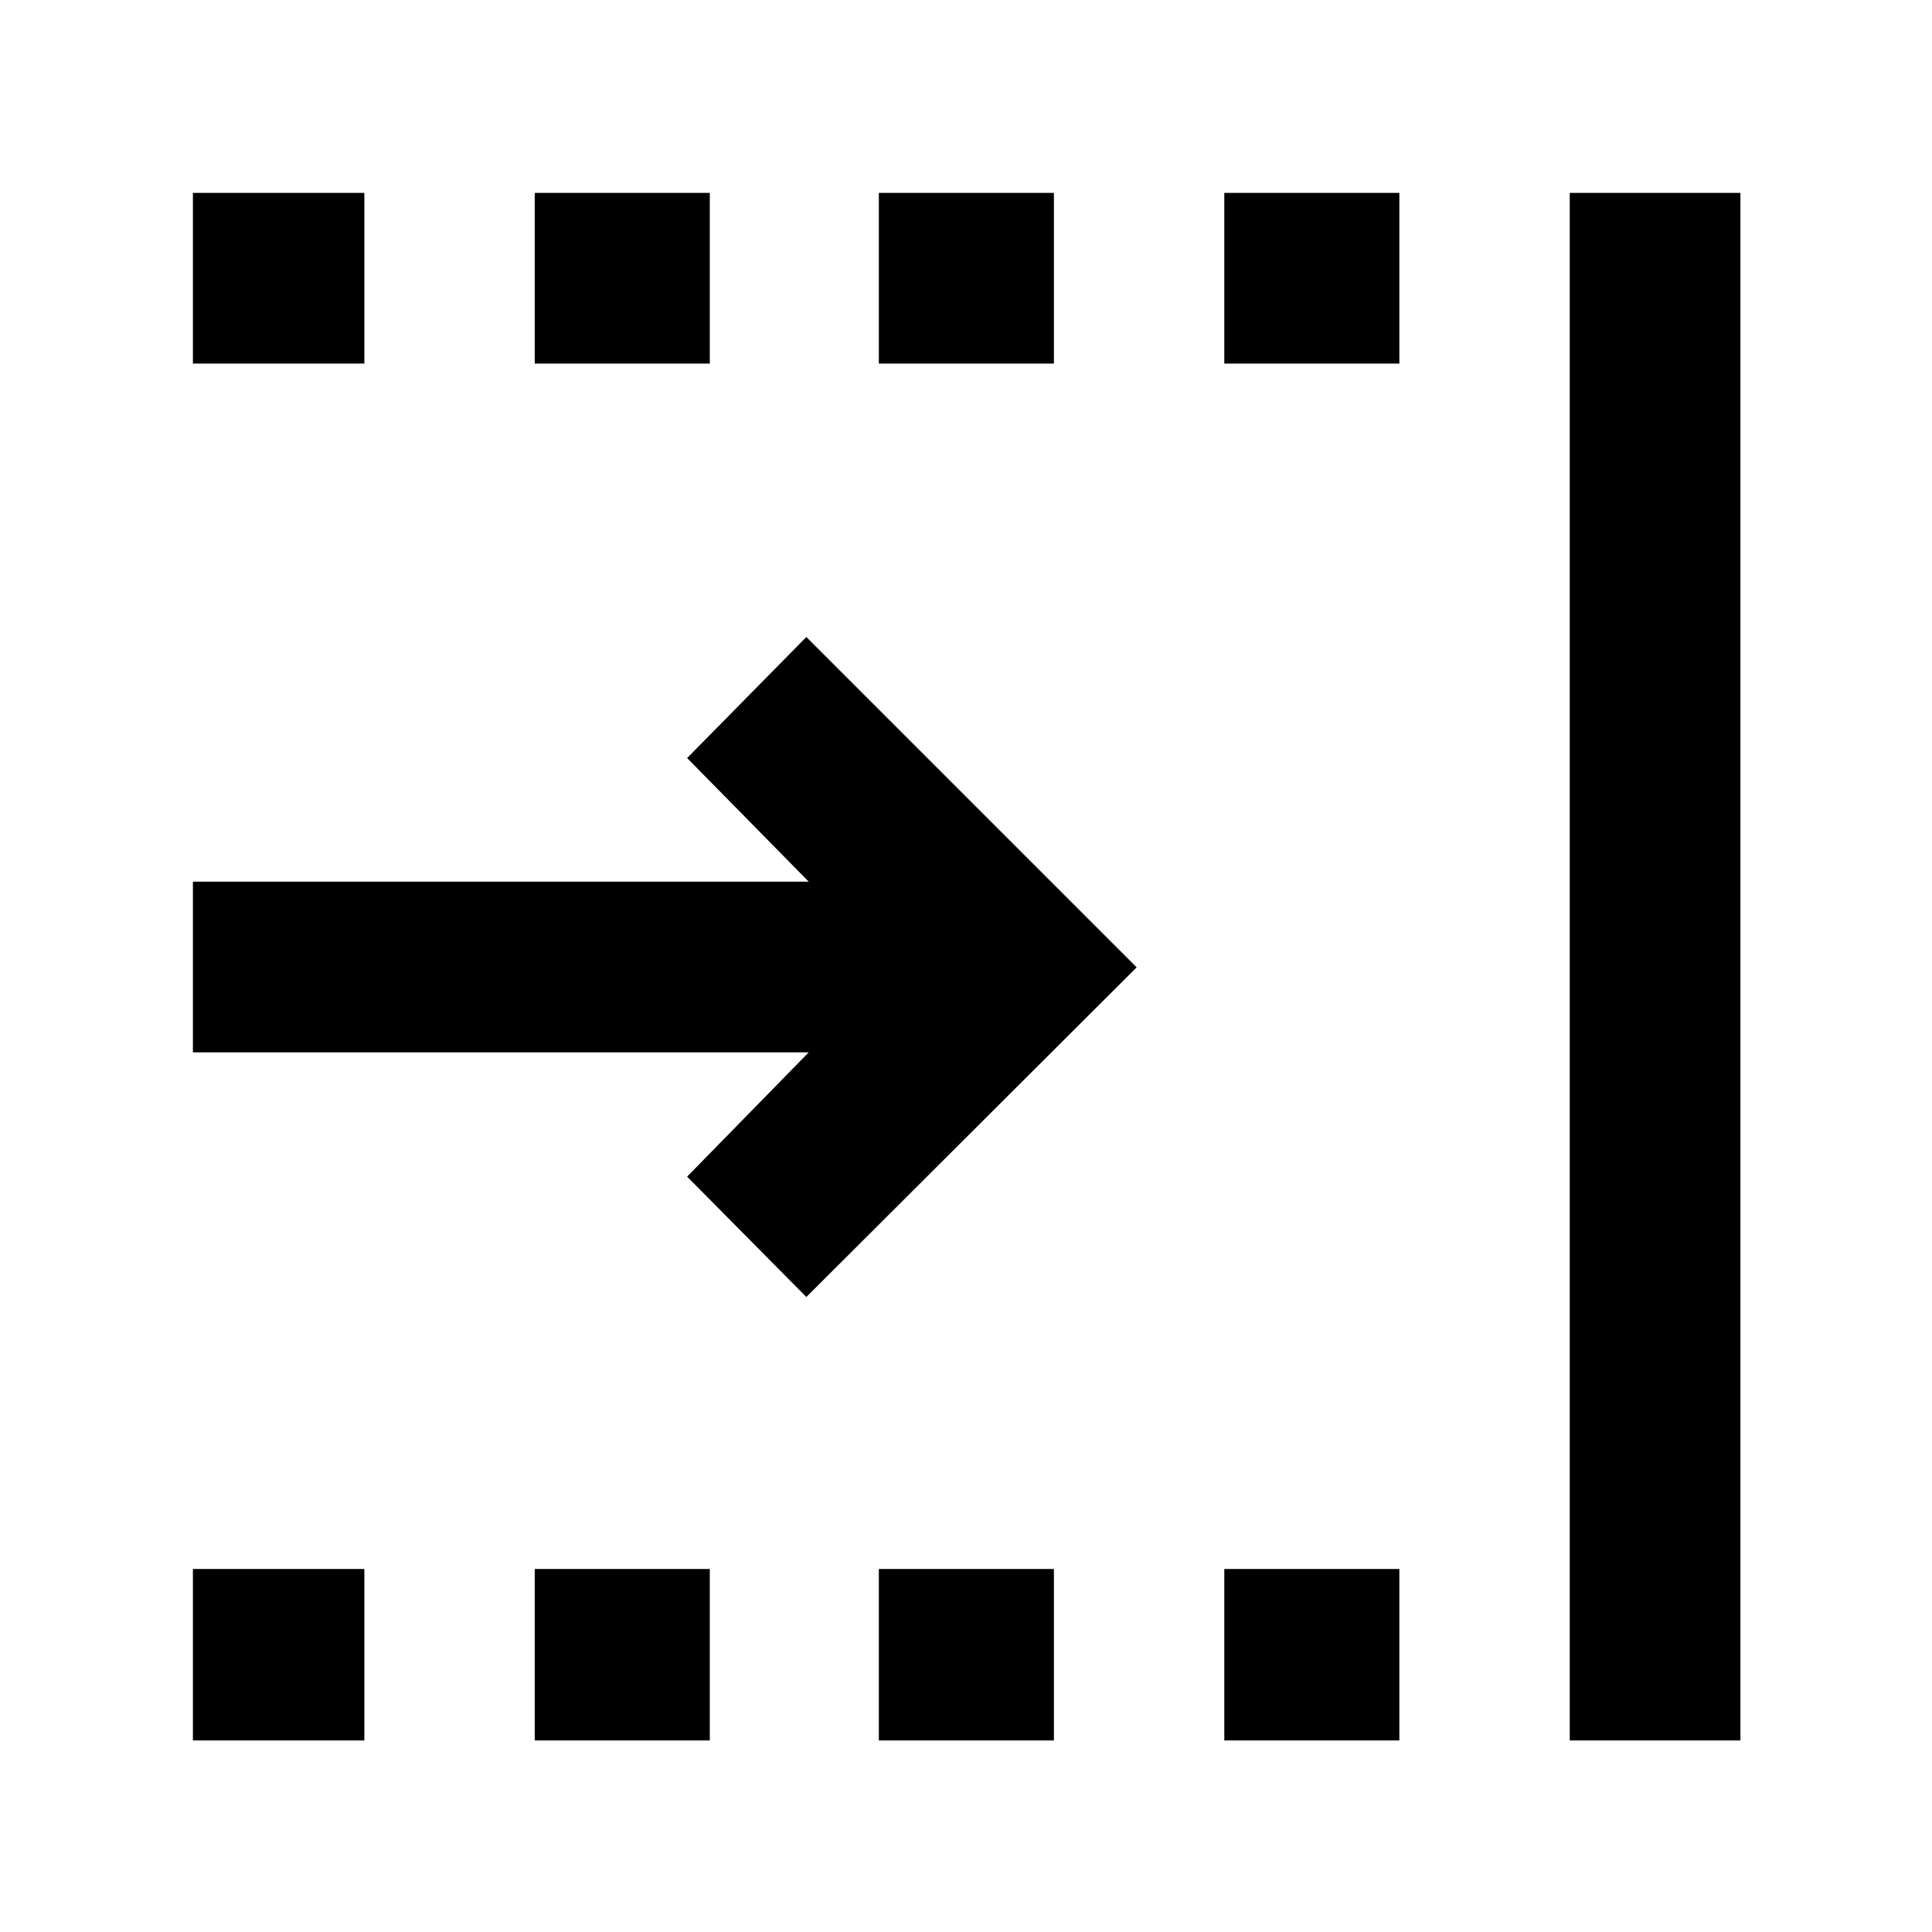 <svg xmlns="http://www.w3.org/2000/svg" height="40" viewBox="0 96 960 960" width="40"><path d="m400.667 740.471-59.24-59.804 60.427-61.761h-306v-84.812h306l-60.427-61.427 59.24-60.138 164.138 164.138-164.138 163.804Zm379.334 220.342V191.854h84.812v768.959h-84.812ZM608.348 276.666v-84.812h86.986v84.812h-86.986Zm0 684.147v-85.189h86.986v85.189h-86.986ZM436.695 276.666v-84.812h86.986v84.812h-86.986Zm0 684.147v-85.189h86.986v85.189h-86.986ZM265.71 276.666v-84.812h86.985v84.812H265.71Zm0 684.147v-85.189h86.985v85.189H265.71ZM95.854 276.666v-84.812h85.189v84.812h-85.19Zm0 684.147v-85.189h85.189v85.189h-85.19Z"/></svg>
